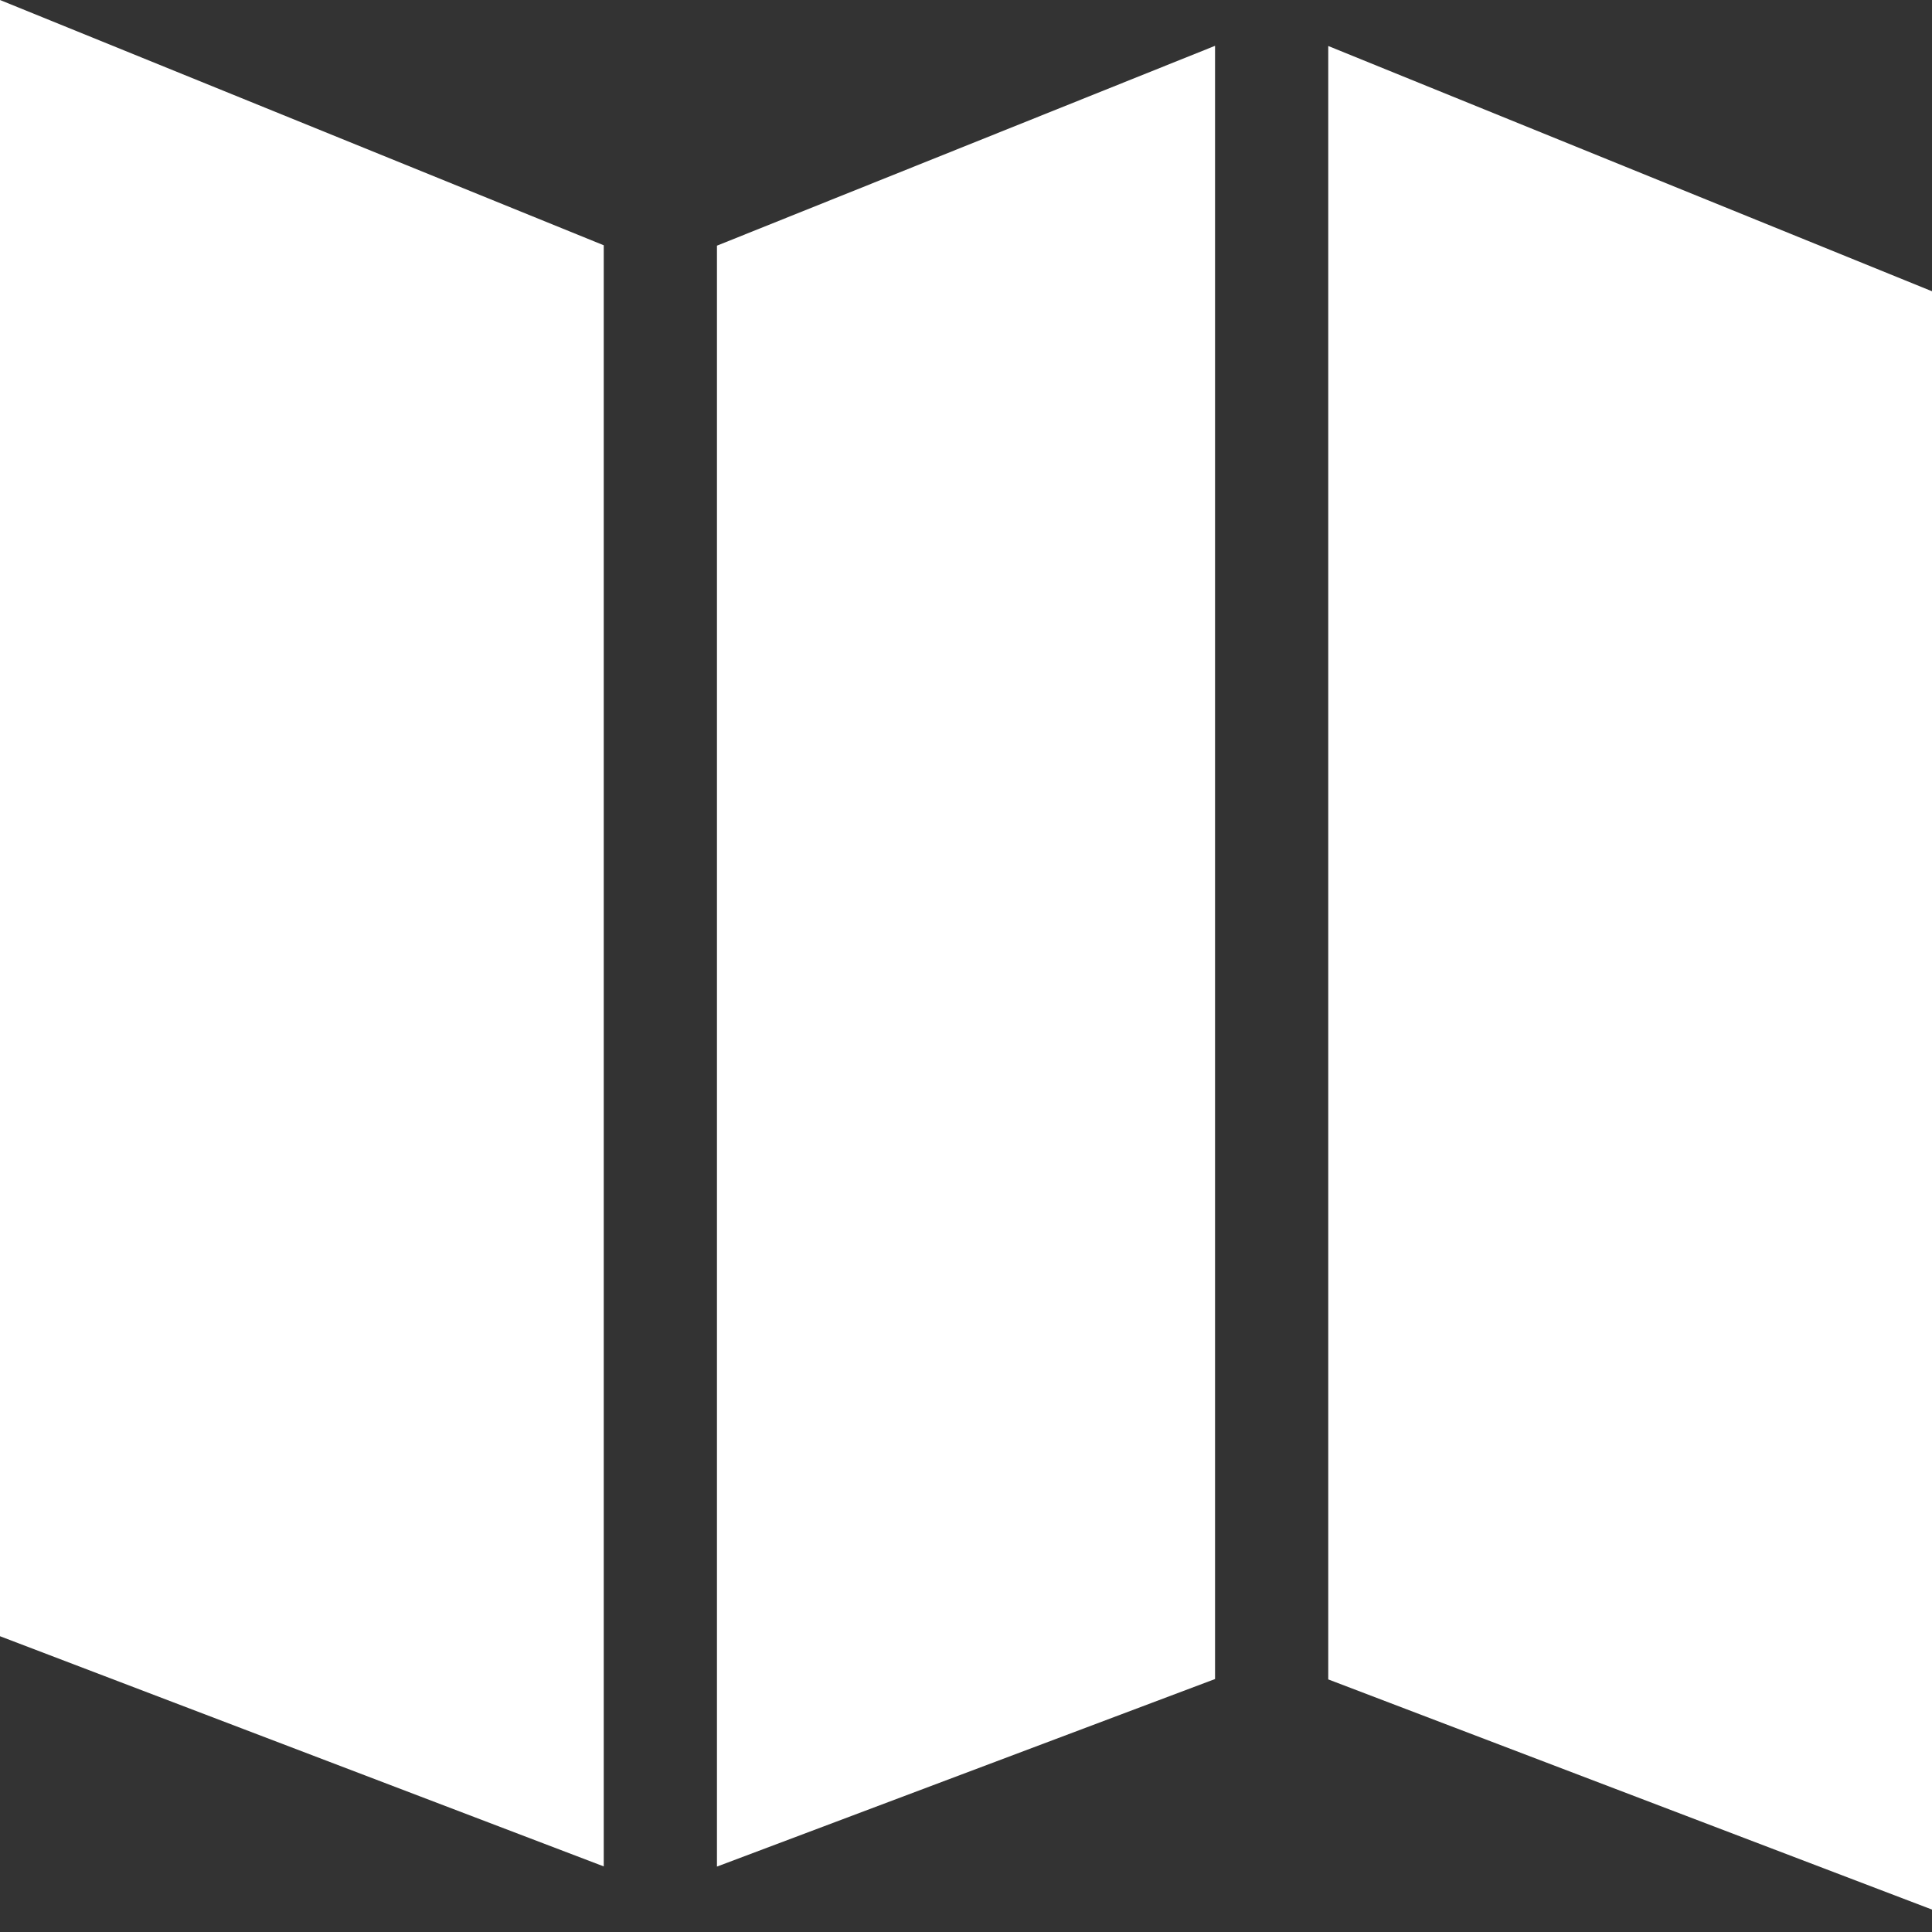 <?xml version="1.0"?>
<svg xmlns="http://www.w3.org/2000/svg" xmlns:xlink="http://www.w3.org/1999/xlink" xmlns:svgjs="http://svgjs.com/svgjs" version="1.1" width="512" height="512" x="0" y="0" viewBox="0 0 512 512" style="enable-background:new 0 0 512 512" xml:space="preserve" class=""><rect x="0" y="0" width="512" height="512" fill="#333333" stroke="none"/><g><path xmlns="http://www.w3.org/2000/svg" d="m512 77.188-160-65v432.871l160 60.996zm0 0" fill="#ffffff" data-original="#000000" style="" class=""/><path xmlns="http://www.w3.org/2000/svg" d="m190 65.102v429.562l132-49.703v-432.82zm0 0" fill="#ffffff" data-original="#000000" style="" class=""/><path xmlns="http://www.w3.org/2000/svg" d="m0 0v433.617l160 61v-429.617zm0 0" fill="#ffffff" data-original="#000000" style="" class=""/></g></svg>
